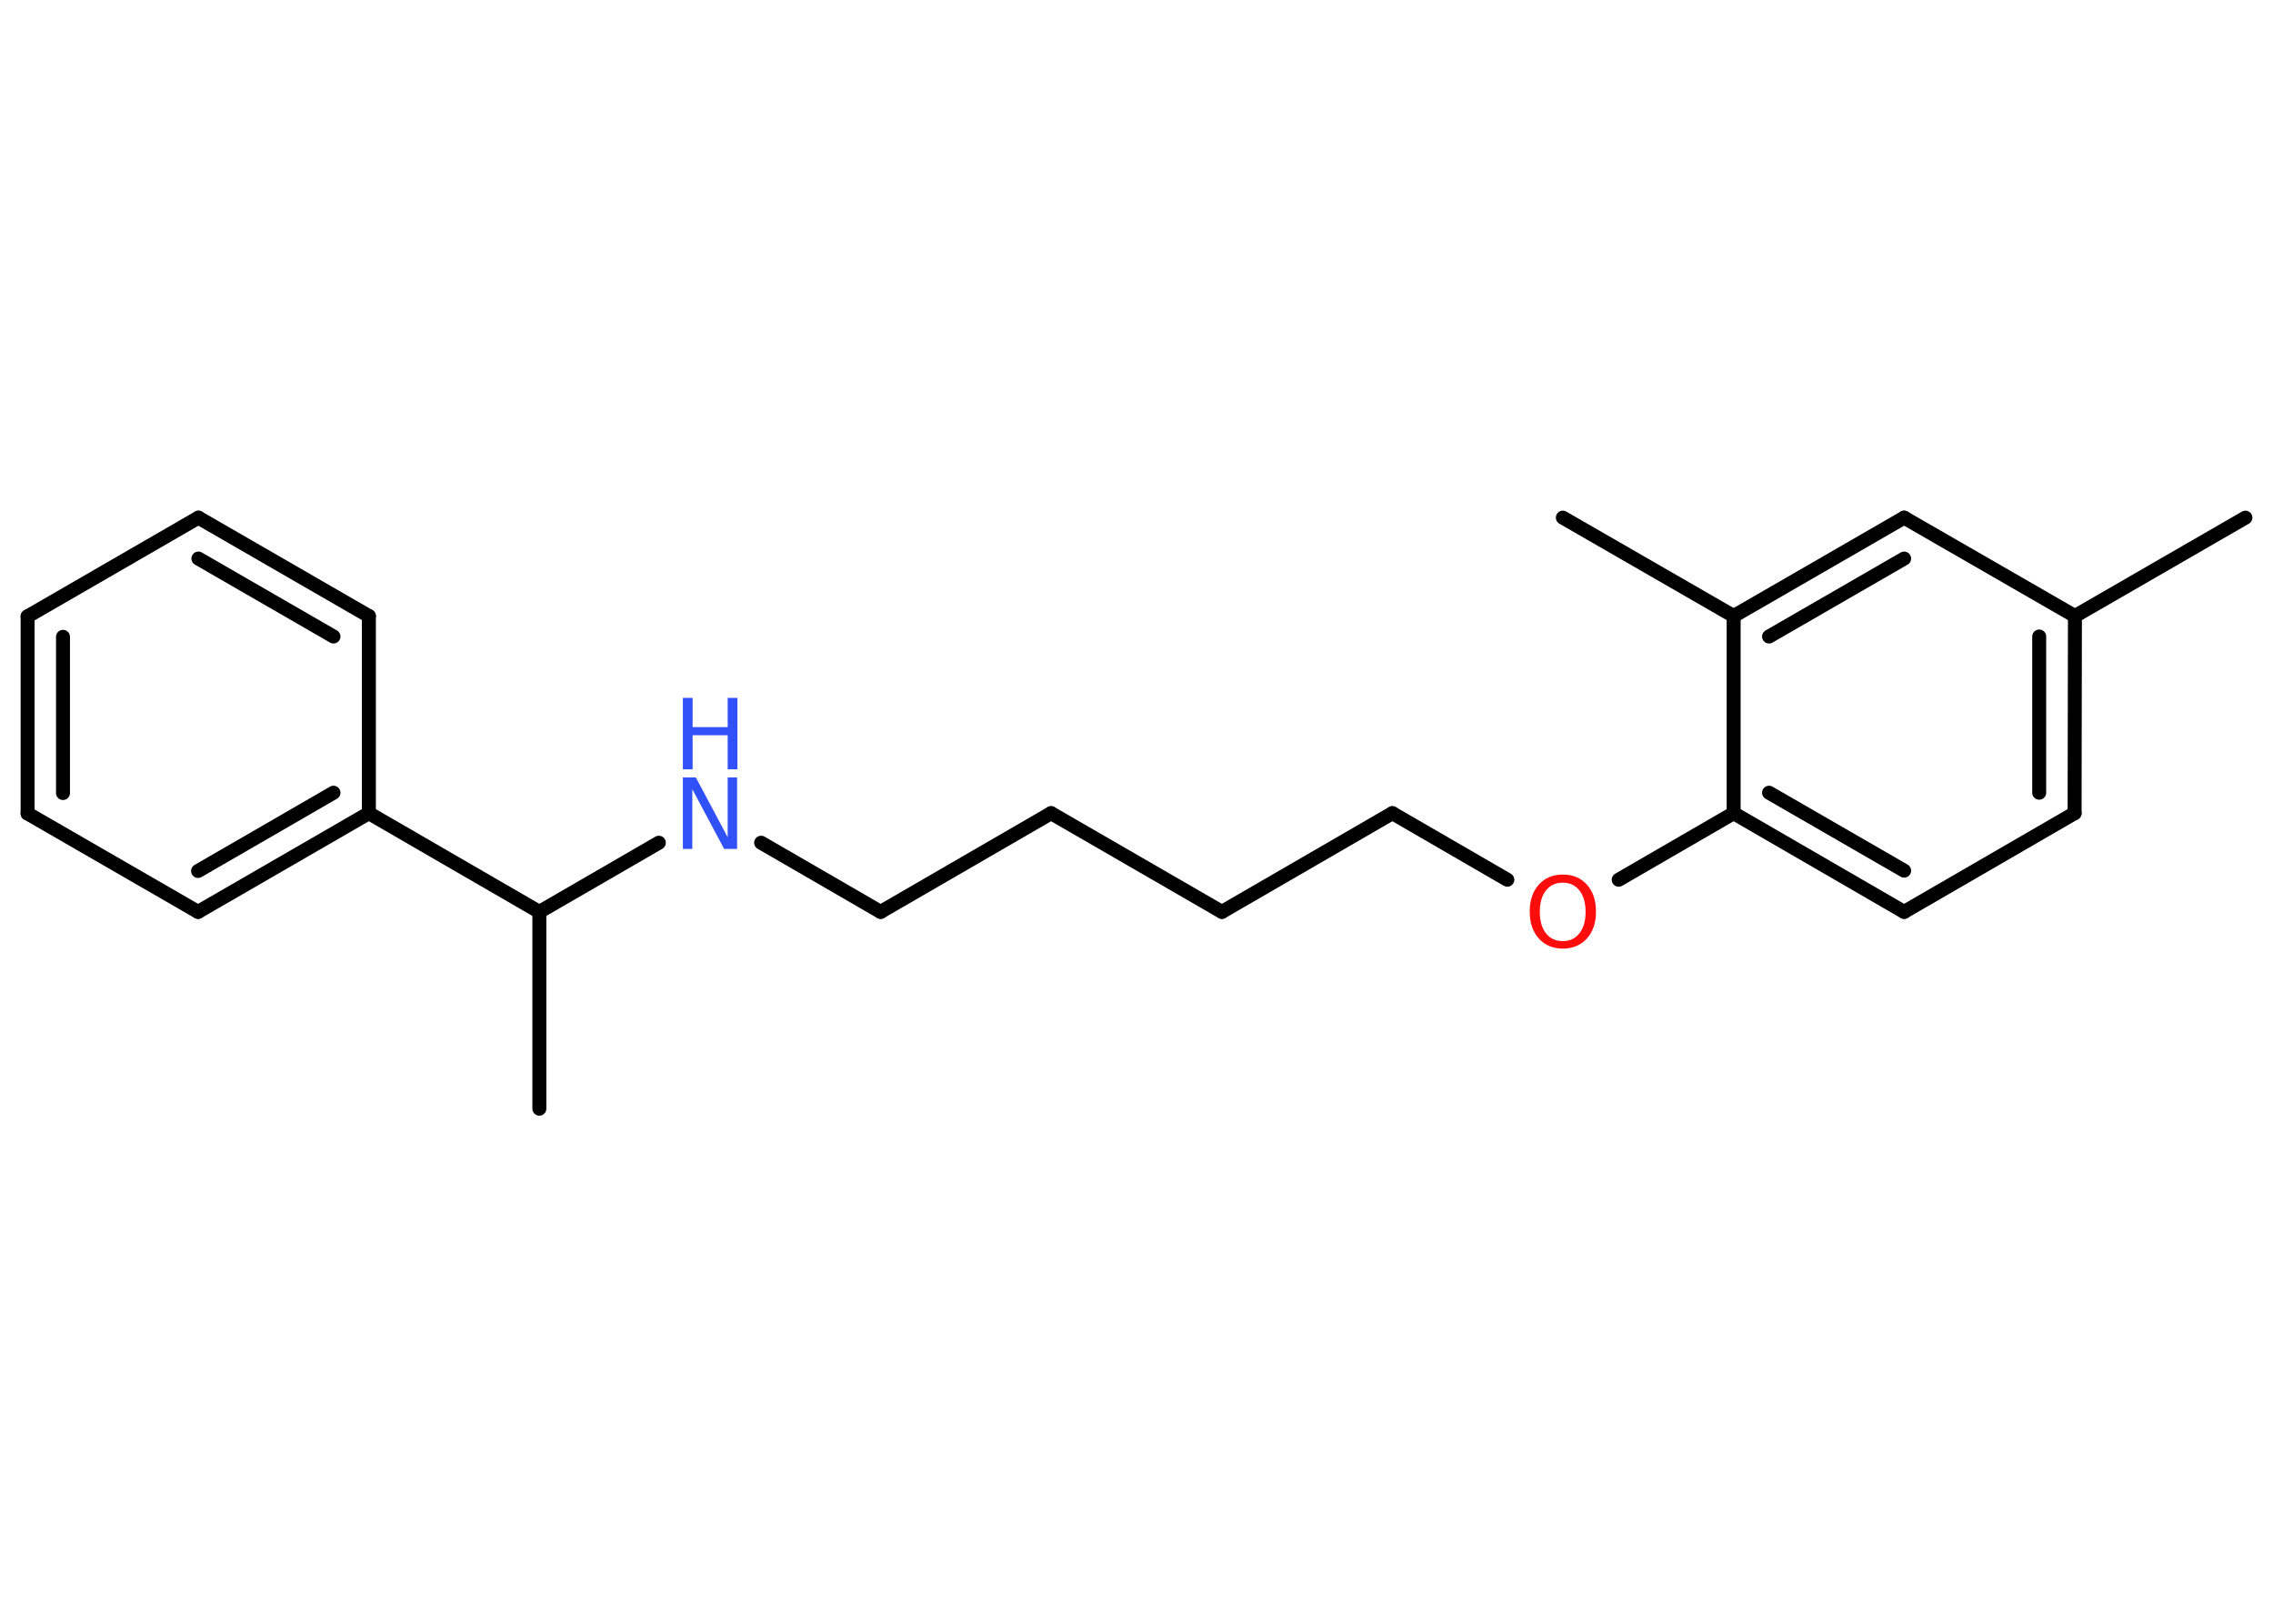 <?xml version='1.0' encoding='UTF-8'?>
<!DOCTYPE svg PUBLIC "-//W3C//DTD SVG 1.1//EN" "http://www.w3.org/Graphics/SVG/1.1/DTD/svg11.dtd">
<svg version='1.2' xmlns='http://www.w3.org/2000/svg' xmlns:xlink='http://www.w3.org/1999/xlink' width='70.0mm' height='50.0mm' viewBox='0 0 70.0 50.0'>
  <desc>Generated by the Chemistry Development Kit (http://github.com/cdk)</desc>
  <g stroke-linecap='round' stroke-linejoin='round' stroke='#000000' stroke-width='.43' fill='#3050F8'>
    <rect x='.0' y='.0' width='70.0' height='50.0' fill='#FFFFFF' stroke='none'/>
    <g id='mol1' class='mol'>
      <line id='mol1bnd1' class='bond' x1='69.15' y1='15.94' x2='63.9' y2='18.97'/>
      <g id='mol1bnd2' class='bond'>
        <line x1='63.89' y1='25.04' x2='63.9' y2='18.97'/>
        <line x1='62.8' y1='24.41' x2='62.8' y2='19.6'/>
      </g>
      <line id='mol1bnd3' class='bond' x1='63.89' y1='25.04' x2='58.64' y2='28.08'/>
      <g id='mol1bnd4' class='bond'>
        <line x1='53.39' y1='25.04' x2='58.64' y2='28.08'/>
        <line x1='54.48' y1='24.41' x2='58.64' y2='26.81'/>
      </g>
      <line id='mol1bnd5' class='bond' x1='53.39' y1='25.04' x2='49.85' y2='27.09'/>
      <line id='mol1bnd6' class='bond' x1='46.42' y1='27.09' x2='42.88' y2='25.04'/>
      <line id='mol1bnd7' class='bond' x1='42.88' y1='25.04' x2='37.63' y2='28.08'/>
      <line id='mol1bnd8' class='bond' x1='37.63' y1='28.08' x2='32.37' y2='25.04'/>
      <line id='mol1bnd9' class='bond' x1='32.37' y1='25.04' x2='27.12' y2='28.08'/>
      <line id='mol1bnd10' class='bond' x1='27.12' y1='28.08' x2='23.44' y2='25.95'/>
      <line id='mol1bnd11' class='bond' x1='20.29' y1='25.95' x2='16.61' y2='28.08'/>
      <line id='mol1bnd12' class='bond' x1='16.61' y1='28.08' x2='16.61' y2='34.14'/>
      <line id='mol1bnd13' class='bond' x1='16.61' y1='28.08' x2='11.36' y2='25.04'/>
      <g id='mol1bnd14' class='bond'>
        <line x1='6.1' y1='28.08' x2='11.36' y2='25.04'/>
        <line x1='6.1' y1='26.82' x2='10.27' y2='24.41'/>
      </g>
      <line id='mol1bnd15' class='bond' x1='6.1' y1='28.08' x2='.85' y2='25.05'/>
      <g id='mol1bnd16' class='bond'>
        <line x1='.85' y1='18.98' x2='.85' y2='25.05'/>
        <line x1='1.94' y1='19.61' x2='1.94' y2='24.42'/>
      </g>
      <line id='mol1bnd17' class='bond' x1='.85' y1='18.98' x2='6.11' y2='15.94'/>
      <g id='mol1bnd18' class='bond'>
        <line x1='11.36' y1='18.97' x2='6.11' y2='15.94'/>
        <line x1='10.27' y1='19.6' x2='6.11' y2='17.2'/>
      </g>
      <line id='mol1bnd19' class='bond' x1='11.36' y1='25.04' x2='11.36' y2='18.97'/>
      <line id='mol1bnd20' class='bond' x1='53.39' y1='25.04' x2='53.39' y2='18.97'/>
      <line id='mol1bnd21' class='bond' x1='53.39' y1='18.97' x2='48.13' y2='15.94'/>
      <g id='mol1bnd22' class='bond'>
        <line x1='58.64' y1='15.94' x2='53.39' y2='18.97'/>
        <line x1='58.64' y1='17.2' x2='54.48' y2='19.6'/>
      </g>
      <line id='mol1bnd23' class='bond' x1='63.9' y1='18.97' x2='58.64' y2='15.94'/>
      <path id='mol1atm6' class='atom' d='M48.13 27.18q-.33 .0 -.52 .24q-.19 .24 -.19 .66q.0 .42 .19 .66q.19 .24 .52 .24q.32 .0 .51 -.24q.19 -.24 .19 -.66q.0 -.42 -.19 -.66q-.19 -.24 -.51 -.24zM48.13 26.93q.46 .0 .74 .31q.28 .31 .28 .83q.0 .52 -.28 .83q-.28 .31 -.74 .31q-.46 .0 -.74 -.31q-.28 -.31 -.28 -.83q.0 -.52 .28 -.83q.28 -.31 .74 -.31z' stroke='none' fill='#FF0D0D'/>
      <g id='mol1atm11' class='atom'>
        <path d='M21.03 23.94h.4l.98 1.84v-1.84h.29v2.2h-.4l-.98 -1.84v1.84h-.29v-2.2z' stroke='none'/>
        <path d='M21.03 21.49h.3v.9h1.08v-.9h.3v2.2h-.3v-1.05h-1.08v1.05h-.3v-2.2z' stroke='none'/>
      </g>
    </g>
  </g>
</svg>
